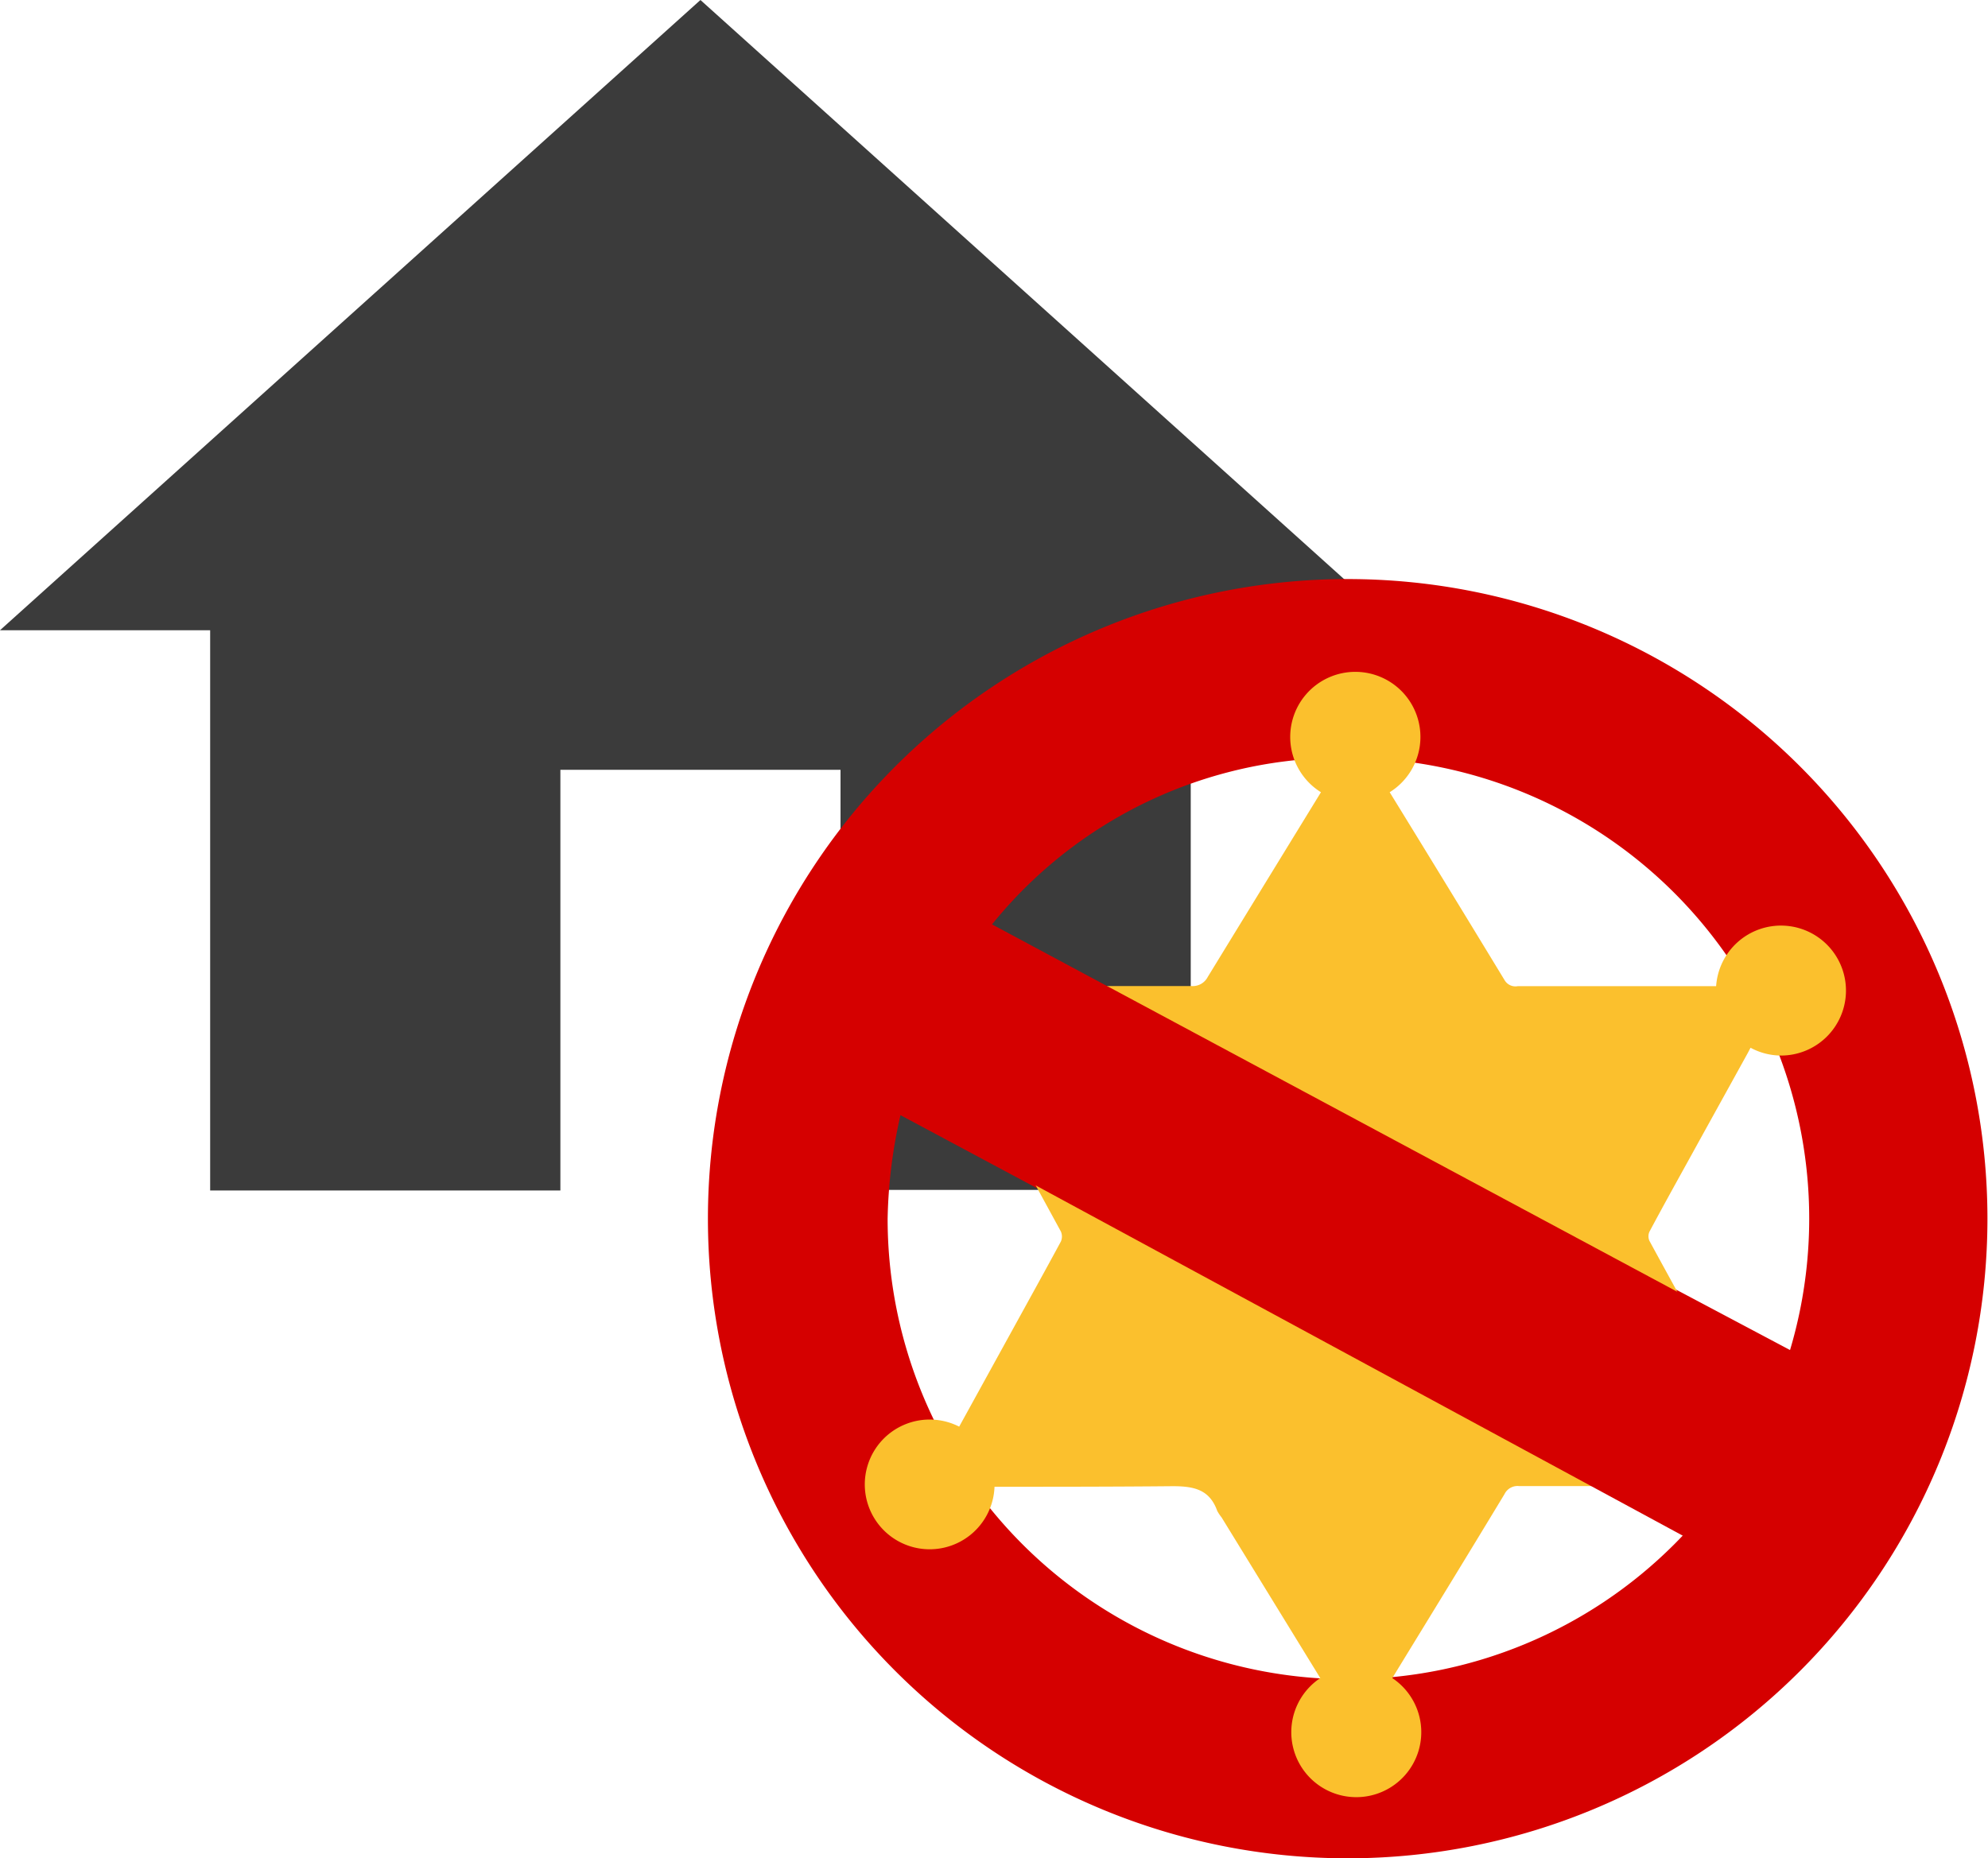 <svg xmlns="http://www.w3.org/2000/svg" viewBox="0 0 17.557 16.413">
  <defs>
    <style>
      .cls-1 {
        fill: #3b3b3b;
      }

      .cls-2 {
        fill: #d50000;
        stroke: #d50000;
        stroke-width: 0.5px;
      }

      .cls-3 {
        fill: #fbc02d;
      }
    </style>
  </defs>
  <g id="nao-elegivel-ao-home-care" transform="translate(-197 -7881.328)">
    <g id="Group_198" data-name="Group 198" transform="translate(30)">
      <g id="Group_196" data-name="Group 196">
        <path id="ic_home_24px" class="cls-1" d="M6.949,13.516V9.8H9.423v3.711h3.093V8.567h1.856L8.186,3,2,8.567H3.856v4.949Z" transform="translate(165 7878.328)"/>
        <path id="ic_query_builder_24px" class="cls-2" d="M7.393,2a5.4,5.4,0,1,0,5.4,5.4A5.4,5.4,0,0,0,7.393,2ZM7.4,11.718A4.318,4.318,0,0,1,3.08,7.4,4.675,4.675,0,0,1,3.5,5.547,4.208,4.208,0,0,1,7.4,3.08a4.319,4.319,0,0,1,0,8.638Zm-4.3-5.7,8.049,4.308.582-1.254L4.087,5.018Z" transform="translate(171.509 7884.693)"/>
        <g id="noun_Sheriff_Team_476522" data-name="noun_Sheriff Team_476522" transform="translate(124.66 7837.429)">
          <path id="Path_3855" data-name="Path 3855" class="cls-3" d="M58.069,56.436a.568.568,0,0,0-.261.066l-.267-.487c-.211-.385-.424-.769-.634-1.155a.1.1,0,0,1,0-.081c.114-.214.232-.426.349-.638.172-.312.345-.624.517-.936l.027-.051a.569.569,0,0,0,.267.069.574.574,0,1,0-.571-.613H55.745a.111.111,0,0,1-.116-.051q-.506-.833-1.016-1.662a.575.575,0,1,0-.607,0q-.5.815-1,1.632a.149.149,0,0,1-.145.08c-.581,0-1.162,0-1.743,0a.578.578,0,1,0-.3.544c.067.121.135.242.2.363q.347.629.691,1.261a.11.11,0,0,1,0,.089c-.141.261-.285.521-.428.781l-.47.854a.573.573,0,1,0,.312.531c.524,0,1.049,0,1.573-.005.189,0,.326.029.394.218a.362.362,0,0,0,.038.057l.872,1.42a.574.574,0,1,0,.636,0c.331-.541.663-1.082.991-1.625a.128.128,0,0,1,.129-.071H57.5a.574.574,0,1,0,.572-.6Z" transform="translate(0 0)"/>
        </g>
      </g>
      <path id="ic_query_builder_24px-2" data-name="ic_query_builder_24px" class="cls-2" d="M2.549,5.691,11.4,10.483l.582-1.254L3.536,4.7Z" transform="translate(171.509 7884.693)"/>
    </g>
  </g>
</svg>
